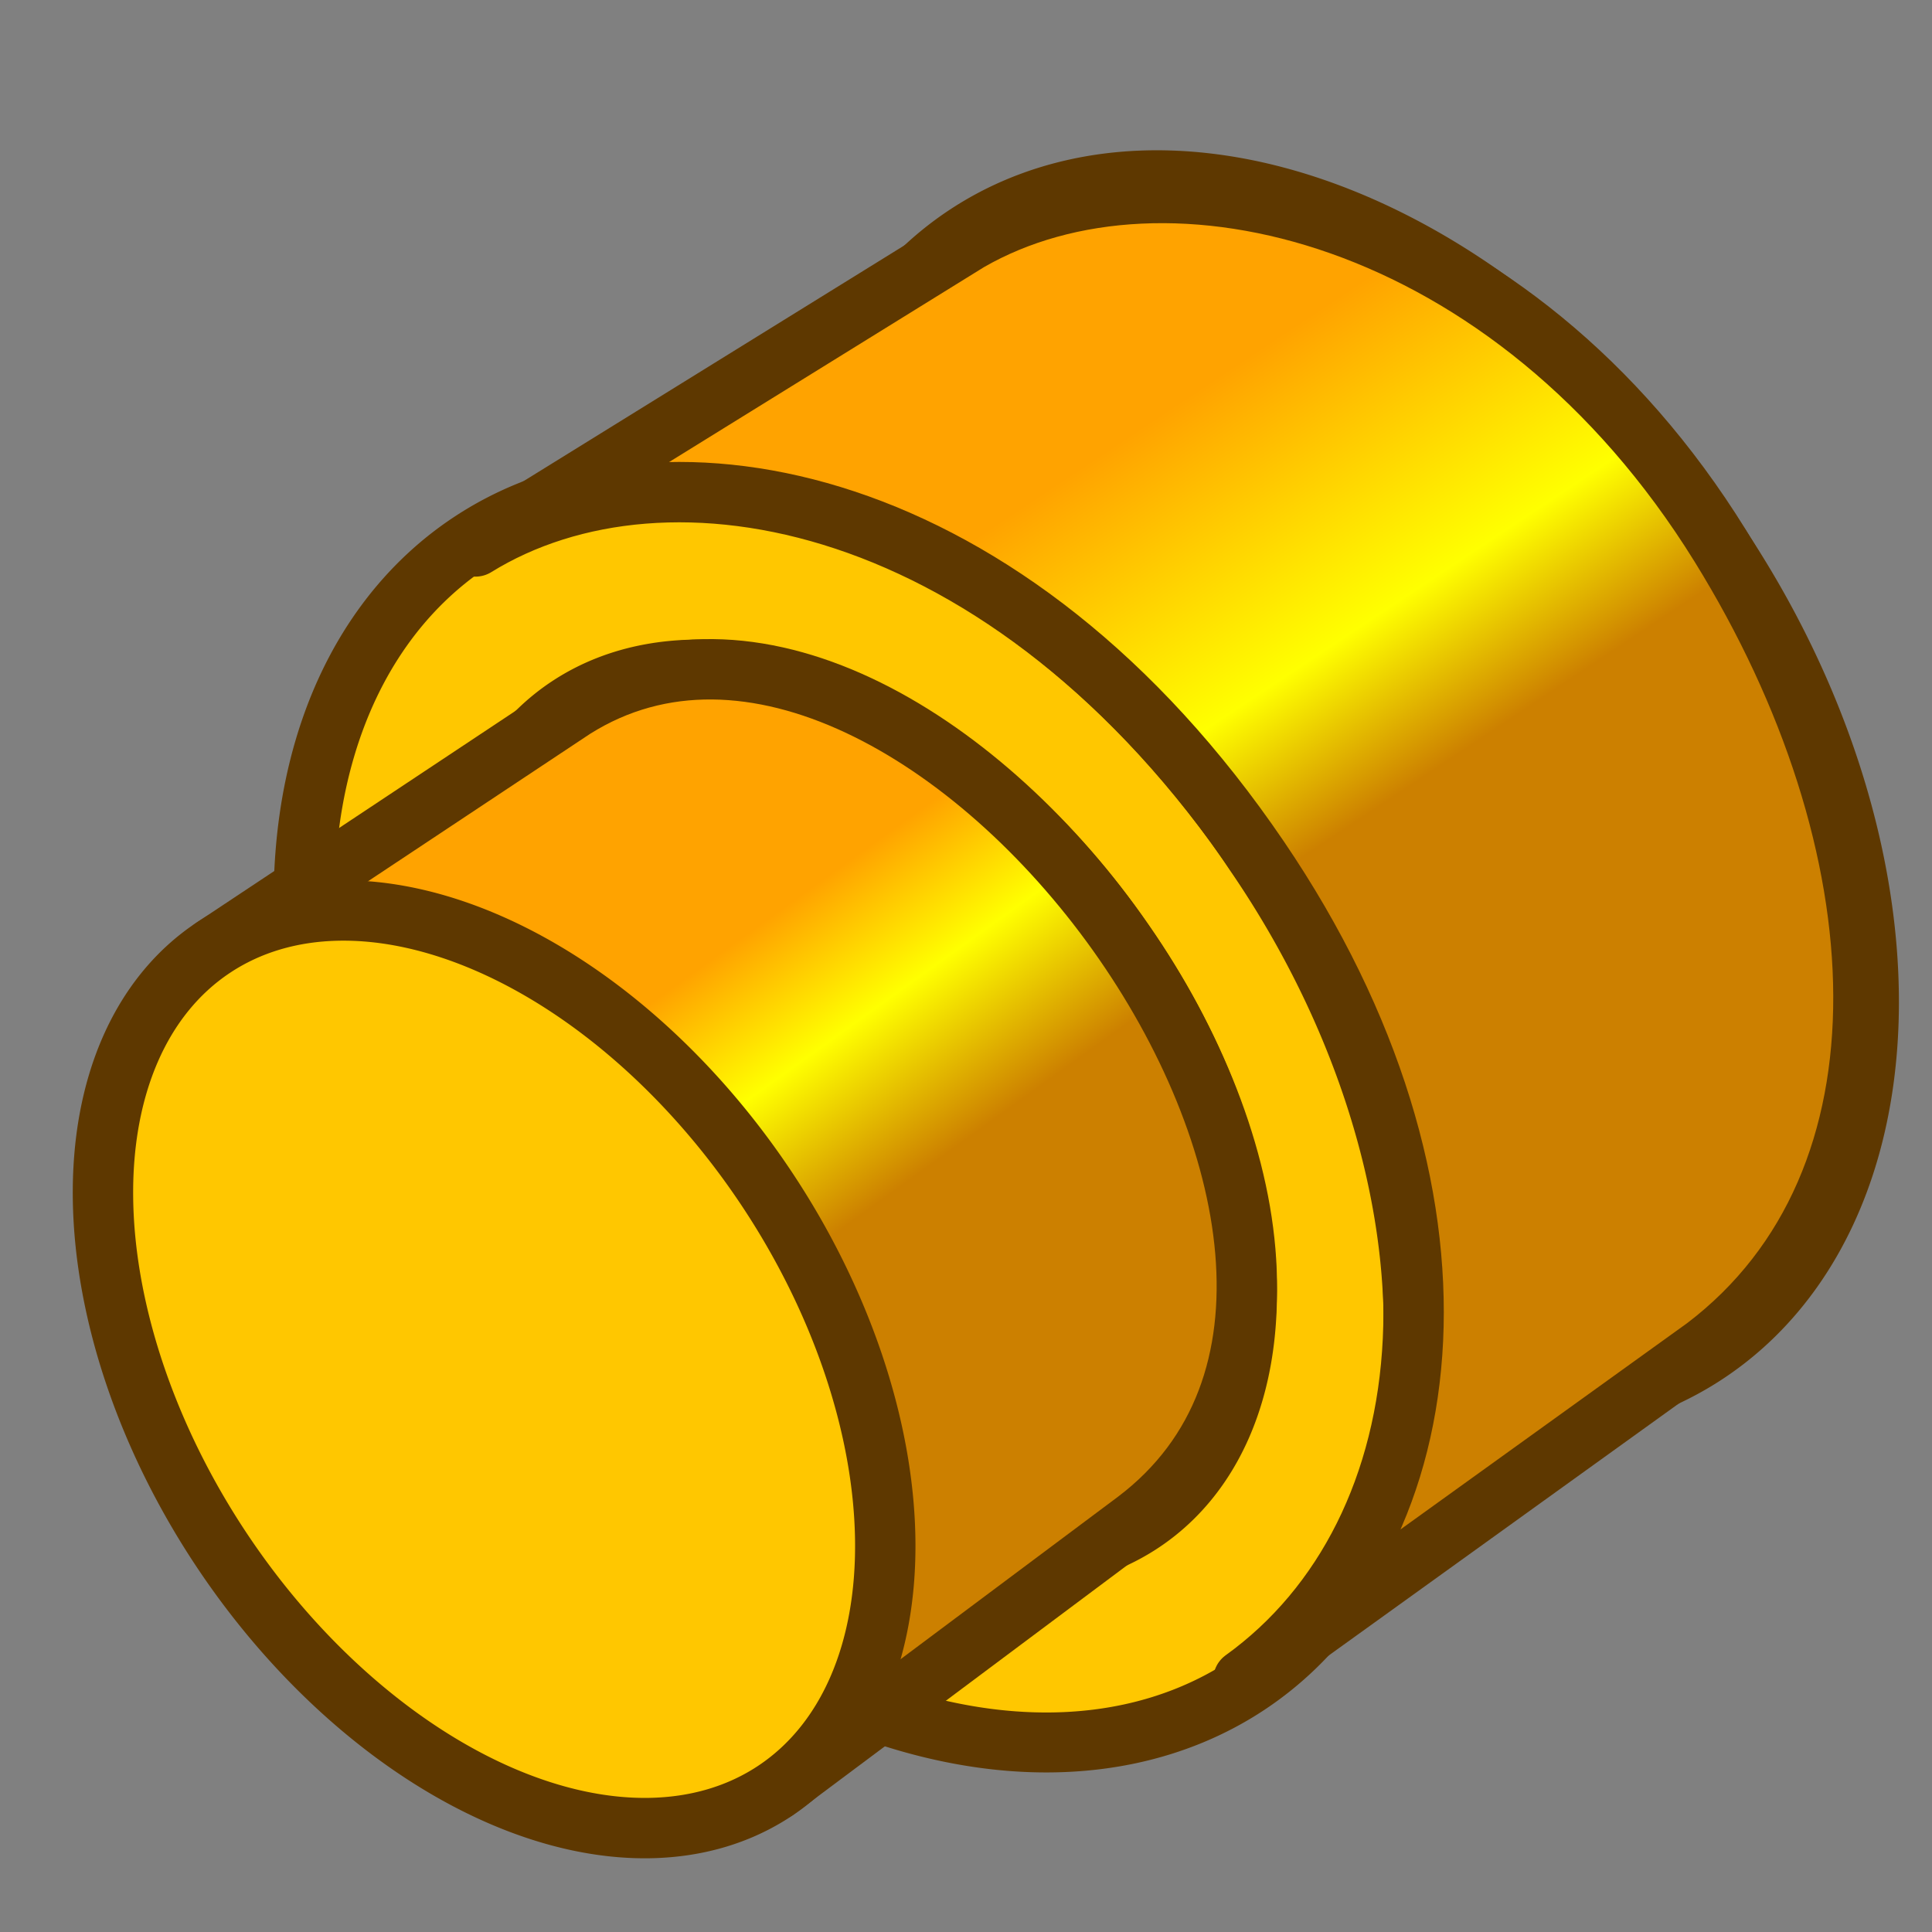 <?xml version="1.0" encoding="UTF-8" standalone="no"?>
<!-- Created with Inkscape (http://www.inkscape.org/) -->

<svg
   xmlns:dc="http://purl.org/dc/elements/1.1/"
   xmlns:cc="http://creativecommons.org/ns#"
   xmlns:rdf="http://www.w3.org/1999/02/22-rdf-syntax-ns#"
   xmlns:svg="http://www.w3.org/2000/svg"
   xmlns="http://www.w3.org/2000/svg"
   xmlns:xlink="http://www.w3.org/1999/xlink"
   xmlns:sodipodi="http://sodipodi.sourceforge.net/DTD/sodipodi-0.dtd"
   xmlns:inkscape="http://www.inkscape.org/namespaces/inkscape"
   width="64px"
   height="64px"
   id="svg2901"
   sodipodi:version="0.32"
   inkscape:version="0.48.3.1 r9886"
   sodipodi:docname="WizardShaft_normandc_v2.svg"
   inkscape:output_extension="org.inkscape.output.svg.inkscape"
   version="1.1"
   inkscape:export-filename="/home/yorik/PartDesign_Groove.png"
   inkscape:export-xdpi="90"
   inkscape:export-ydpi="90">
  <rect width="100%" height="100%" fill="#808080" stroke="none"/>
  <defs
     id="defs2903">
    <linearGradient
       id="linearGradient3937">
      <stop
         id="stop3939"
         offset="0"
         style="stop-color:#ffa300;stop-opacity:1;" />
      <stop
         style="stop-color:#ffff00;stop-opacity:1;"
         offset="0.439"
         id="stop3941" />
      <stop
         id="stop3943"
         offset="1"
         style="stop-color:#7f5100;stop-opacity:1;" />
    </linearGradient>
    <linearGradient
       id="linearGradient3905">
      <stop
         id="stop3907"
         offset="0"
         style="stop-color:#ffa300;stop-opacity:1;" />
      <stop
         style="stop-color:#ffff00;stop-opacity:1;"
         offset="0.458"
         id="stop3909" />
      <stop
         id="stop3911"
         offset="1"
         style="stop-color:#cc8000;stop-opacity:1;" />
    </linearGradient>
    <linearGradient
       id="linearGradient3897">
      <stop
         style="stop-color:#ffa300;stop-opacity:1;"
         offset="0"
         id="stop3899" />
      <stop
         id="stop3901"
         offset="0.405"
         style="stop-color:#ffff00;stop-opacity:1;" />
      <stop
         style="stop-color:#7f5100;stop-opacity:1;"
         offset="1"
         id="stop3903" />
    </linearGradient>
    <linearGradient
       id="linearGradient3863">
      <stop
         id="stop3865"
         offset="0"
         style="stop-color:#ffa300;stop-opacity:1;" />
      <stop
         style="stop-color:#ffff00;stop-opacity:1;"
         offset="0.532"
         id="stop3867" />
      <stop
         id="stop3869"
         offset="1"
         style="stop-color:#7f5100;stop-opacity:1;" />
    </linearGradient>
    <linearGradient
       id="linearGradient3830">
      <stop
         id="stop3832"
         offset="0"
         style="stop-color:#ffa300;stop-opacity:1;" />
      <stop
         style="stop-color:#ffff00;stop-opacity:1;"
         offset="0.641"
         id="stop3834" />
      <stop
         id="stop3836"
         offset="1"
         style="stop-color:#cc8000;stop-opacity:1;" />
    </linearGradient>
    <linearGradient
       id="linearGradient4237">
      <stop
         id="stop4239"
         offset="0"
         style="stop-color:#f82b39;stop-opacity:1;" />
      <stop
         id="stop4241"
         offset="1"
         style="stop-color:#520001;stop-opacity:1;" />
    </linearGradient>
    <linearGradient
       id="linearGradient4052">
      <stop
         style="stop-color:#0090ff;stop-opacity:1;"
         offset="0"
         id="stop4054" />
      <stop
         id="stop4060"
         offset="0.5"
         style="stop-color:#f0f1f1;stop-opacity:1;" />
      <stop
         style="stop-color:#0046ff;stop-opacity:1;"
         offset="1"
         id="stop4056" />
    </linearGradient>
    <linearGradient
       id="linearGradient4044">
      <stop
         style="stop-color:#0090ff;stop-opacity:1;"
         offset="0"
         id="stop4046" />
      <stop
         style="stop-color:#061aff;stop-opacity:1;"
         offset="1"
         id="stop4048" />
    </linearGradient>
    <linearGradient
       id="linearGradient3273">
      <stop
         id="stop3275"
         offset="0"
         style="stop-color:#c8e0f9;stop-opacity:1;" />
      <stop
         id="stop3277"
         offset="1"
         style="stop-color:#f7f9fa;stop-opacity:0.096;" />
    </linearGradient>
    <linearGradient
       id="linearGradient3377">
      <stop
         id="stop3379"
         offset="0"
         style="stop-color:#c8e0f9;stop-opacity:1;" />
      <stop
         id="stop3381"
         offset="1"
         style="stop-color:#002795;stop-opacity:1;" />
    </linearGradient>
    <inkscape:perspective
       sodipodi:type="inkscape:persp3d"
       inkscape:vp_x="0 : 32 : 1"
       inkscape:vp_y="0 : 1000 : 0"
       inkscape:vp_z="64 : 32 : 1"
       inkscape:persp3d-origin="32 : 21.333333 : 1"
       id="perspective2909" />
    <inkscape:perspective
       id="perspective3674"
       inkscape:persp3d-origin="0.5 : 0.33333333 : 1"
       inkscape:vp_z="1 : 0.5 : 1"
       inkscape:vp_y="0 : 1000 : 0"
       inkscape:vp_x="0 : 0.5 : 1"
       sodipodi:type="inkscape:persp3d" />
    <linearGradient
       inkscape:collect="always"
       xlink:href="#linearGradient4044"
       id="linearGradient4050"
       x1="44.858"
       y1="14.016"
       x2="33.929"
       y2="33.216"
       gradientUnits="userSpaceOnUse"
       gradientTransform="matrix(0.977,0,0,0.96,1.469,0.128)" />
    <linearGradient
       inkscape:collect="always"
       xlink:href="#linearGradient4052"
       id="linearGradient4058"
       x1="42.374"
       y1="5.797"
       x2="52.323"
       y2="22.676"
       gradientUnits="userSpaceOnUse"
       gradientTransform="matrix(0.977,0,0,0.96,1.469,0.128)" />
    <linearGradient
       inkscape:collect="always"
       xlink:href="#linearGradient4052-1"
       id="linearGradient4058-6"
       x1="42.374"
       y1="5.797"
       x2="52.323"
       y2="22.676"
       gradientUnits="userSpaceOnUse"
       gradientTransform="matrix(0.977,0,0,0.96,1.469,0.128)" />
    <linearGradient
       id="linearGradient4052-1">
      <stop
         style="stop-color:#ffa300;stop-opacity:1;"
         offset="0"
         id="stop4054-5" />
      <stop
         id="stop4060-8"
         offset="0.5"
         style="stop-color:#ffff00;stop-opacity:1;" />
      <stop
         style="stop-color:#cc8000;stop-opacity:1;"
         offset="1"
         id="stop4056-4" />
    </linearGradient>
    <linearGradient
       gradientTransform="translate(-30.295,-2.929)"
       y2="22.676"
       x2="52.323"
       y1="5.797"
       x1="42.374"
       gradientUnits="userSpaceOnUse"
       id="linearGradient4078"
       xlink:href="#linearGradient4052-1"
       inkscape:collect="always" />
    <linearGradient
       inkscape:collect="always"
       xlink:href="#linearGradient4044"
       id="linearGradient3885"
       gradientUnits="userSpaceOnUse"
       gradientTransform="matrix(0.977,0,0,0.96,107.106,-22.236)"
       x1="44.858"
       y1="14.016"
       x2="33.929"
       y2="33.216" />
    <linearGradient
       inkscape:collect="always"
       xlink:href="#linearGradient4052-1"
       id="linearGradient3890"
       gradientUnits="userSpaceOnUse"
       gradientTransform="matrix(0.977,0,0,0.96,107.106,-22.236)"
       x1="42.374"
       y1="5.797"
       x2="52.323"
       y2="22.676" />
    <linearGradient
       inkscape:collect="always"
       xlink:href="#linearGradient4052"
       id="linearGradient3893"
       gradientUnits="userSpaceOnUse"
       gradientTransform="matrix(0.977,0,0,0.96,107.106,-22.236)"
       x1="42.374"
       y1="5.797"
       x2="52.323"
       y2="22.676" />
    <linearGradient
       id="linearGradient4052-1-0">
      <stop
         style="stop-color:#0090ff;stop-opacity:1;"
         offset="0"
         id="stop4054-5-5" />
      <stop
         id="stop4060-8-6"
         offset="0.5"
         style="stop-color:#f0f1f1;stop-opacity:1;" />
      <stop
         style="stop-color:#0046ff;stop-opacity:1;"
         offset="1"
         id="stop4056-4-6" />
    </linearGradient>
    <linearGradient
       y2="22.676"
       x2="52.323"
       y1="5.797"
       x1="42.374"
       gradientTransform="matrix(0.977,0,0,0.96,-3.363,-18.323)"
       gradientUnits="userSpaceOnUse"
       id="linearGradient3912"
       xlink:href="#linearGradient4052-1-0"
       inkscape:collect="always" />
    <linearGradient
       id="linearGradient4052-1-0-0">
      <stop
         style="stop-color:#0090ff;stop-opacity:1;"
         offset="0"
         id="stop4054-5-5-9" />
      <stop
         id="stop4060-8-6-8"
         offset="0.5"
         style="stop-color:#f0f1f1;stop-opacity:1;" />
      <stop
         style="stop-color:#0046ff;stop-opacity:1;"
         offset="1"
         id="stop4056-4-6-4" />
    </linearGradient>
    <linearGradient
       y2="22.676"
       x2="52.323"
       y1="5.797"
       x1="42.374"
       gradientTransform="matrix(0.977,0,0,0.96,126.738,-70.093)"
       gradientUnits="userSpaceOnUse"
       id="linearGradient3985"
       xlink:href="#linearGradient4052-1-0-0"
       inkscape:collect="always" />
    <linearGradient
       id="linearGradient4044-8">
      <stop
         style="stop-color:#0090ff;stop-opacity:1;"
         offset="0"
         id="stop4046-2" />
      <stop
         style="stop-color:#061aff;stop-opacity:1;"
         offset="1"
         id="stop4048-1" />
    </linearGradient>
    <linearGradient
       y2="33.216"
       x2="33.929"
       y1="14.016"
       x1="44.858"
       gradientTransform="matrix(0.977,0,0,0.96,-26.247,-8.461)"
       gradientUnits="userSpaceOnUse"
       id="linearGradient4072"
       xlink:href="#linearGradient4044-8"
       inkscape:collect="always" />
    <linearGradient
       inkscape:collect="always"
       xlink:href="#linearGradient4044-8-4"
       id="linearGradient3885-6-5"
       gradientUnits="userSpaceOnUse"
       gradientTransform="matrix(0.977,0,0,0.96,58.307,54.671)"
       x1="44.858"
       y1="14.016"
       x2="33.929"
       y2="33.216" />
    <linearGradient
       id="linearGradient4044-8-4">
      <stop
         style="stop-color:#0090ff;stop-opacity:1;"
         offset="0"
         id="stop4046-2-0" />
      <stop
         style="stop-color:#061aff;stop-opacity:1;"
         offset="1"
         id="stop4048-1-9" />
    </linearGradient>
    <linearGradient
       y2="33.216"
       x2="33.929"
       y1="14.016"
       x1="44.858"
       gradientTransform="matrix(0.977,0,0,0.96,145.413,94.782)"
       gradientUnits="userSpaceOnUse"
       id="linearGradient4163"
       xlink:href="#linearGradient4044-8-4"
       inkscape:collect="always" />
    <linearGradient
       id="linearGradient4052-1-0-9">
      <stop
         style="stop-color:#0090ff;stop-opacity:1;"
         offset="0"
         id="stop4054-5-5-2" />
      <stop
         id="stop4060-8-6-5"
         offset="0.5"
         style="stop-color:#f0f1f1;stop-opacity:1;" />
      <stop
         style="stop-color:#0046ff;stop-opacity:1;"
         offset="1"
         id="stop4056-4-6-5" />
    </linearGradient>
    <linearGradient
       y2="22.676"
       x2="52.323"
       y1="5.797"
       x1="42.374"
       gradientTransform="matrix(0.977,0,0,0.96,126.738,-70.093)"
       gradientUnits="userSpaceOnUse"
       id="linearGradient4217"
       xlink:href="#linearGradient4052-1-0-9"
       inkscape:collect="always" />
    <linearGradient
       inkscape:collect="always"
       xlink:href="#linearGradient4052-1-05"
       id="linearGradient3890-3-5"
       gradientUnits="userSpaceOnUse"
       gradientTransform="matrix(0.554,0,0,0.554,78.794,-26.18)"
       x1="42.374"
       y1="5.797"
       x2="52.323"
       y2="22.676" />
    <linearGradient
       id="linearGradient4052-1-05">
      <stop
         style="stop-color:#ffa300;stop-opacity:1;"
         offset="0"
         id="stop4054-5-1" />
      <stop
         id="stop4060-8-8"
         offset="0.5"
         style="stop-color:#ffff00;stop-opacity:1;" />
      <stop
         style="stop-color:#cc8000;stop-opacity:1;"
         offset="1"
         id="stop4056-4-1" />
    </linearGradient>
    <linearGradient
       y2="86.192"
       x2="-58.911"
       y1="71.868"
       x1="-69.202"
       gradientTransform="matrix(0.554,0,0,0.554,63.781,-9.378)"
       gradientUnits="userSpaceOnUse"
       id="linearGradient3055"
       xlink:href="#linearGradient3905"
       inkscape:collect="always" />
    <linearGradient
       inkscape:collect="always"
       xlink:href="#linearGradient4052-1"
       id="linearGradient4053"
       x1="-85.641"
       y1="54.604"
       x2="-37.632"
       y2="54.604"
       gradientUnits="userSpaceOnUse" />
    <linearGradient
       inkscape:collect="always"
       xlink:href="#linearGradient4052-1"
       id="linearGradient4057"
       gradientUnits="userSpaceOnUse"
       x1="-85.641"
       y1="54.604"
       x2="-37.632"
       y2="54.604" />
    <linearGradient
       inkscape:collect="always"
       xlink:href="#linearGradient4052-1"
       id="linearGradient4064"
       gradientUnits="userSpaceOnUse"
       x1="-85.641"
       y1="54.604"
       x2="-37.632"
       y2="54.604" />
    <linearGradient
       inkscape:collect="always"
       xlink:href="#linearGradient4052-1"
       id="linearGradient4067"
       gradientUnits="userSpaceOnUse"
       x1="-85.641"
       y1="54.604"
       x2="-37.632"
       y2="54.604" />
    <linearGradient
       inkscape:collect="always"
       xlink:href="#linearGradient3830"
       id="linearGradient3828"
       x1="48.739"
       y1="6.9"
       x2="56.941"
       y2="19.244"
       gradientUnits="userSpaceOnUse" />
    <linearGradient
       y2="22.676"
       x2="52.323"
       y1="5.797"
       x1="42.374"
       gradientTransform="matrix(0.554,0,0,0.554,63.781,-9.378)"
       gradientUnits="userSpaceOnUse"
       id="linearGradient3055-3"
       xlink:href="#linearGradient4052-1-05-5"
       inkscape:collect="always" />
    <linearGradient
       id="linearGradient4052-1-05-5">
      <stop
         style="stop-color:#ffa300;stop-opacity:1;"
         offset="0"
         id="stop4054-5-1-8" />
      <stop
         id="stop4060-8-8-0"
         offset="0.5"
         style="stop-color:#ffff00;stop-opacity:1;" />
      <stop
         style="stop-color:#7f5100;stop-opacity:1;"
         offset="1"
         id="stop4056-4-1-1" />
    </linearGradient>
    <linearGradient
       y2="22.676"
       x2="52.323"
       y1="5.797"
       x1="42.374"
       gradientTransform="matrix(-0.448,-0.04,0.04,-0.448,-44.348,90.842)"
       gradientUnits="userSpaceOnUse"
       id="linearGradient3074"
       xlink:href="#linearGradient3863"
       inkscape:collect="always" />
    <linearGradient
       inkscape:collect="always"
       xlink:href="#linearGradient3897"
       id="linearGradient3895"
       x1="-13.054"
       y1="55.312"
       x2="-12.916"
       y2="41.531"
       gradientUnits="userSpaceOnUse" />
    <linearGradient
       inkscape:collect="always"
       xlink:href="#linearGradient3937"
       id="linearGradient3935"
       x1="17.604"
       y1="48.438"
       x2="13.875"
       y2="43.09"
       gradientUnits="userSpaceOnUse" />
  </defs>
  <sodipodi:namedview
     id="base"
     pagecolor="#ffffff"
     bordercolor="#666666"
     borderopacity="1.0"
     inkscape:pageopacity="0.0"
     inkscape:pageshadow="2"
     inkscape:zoom="7.9999996"
     inkscape:cx="36.702399"
     inkscape:cy="28.247095"
     inkscape:current-layer="layer1"
     showgrid="true"
     inkscape:document-units="px"
     inkscape:grid-bbox="true"
     inkscape:window-width="1863"
     inkscape:window-height="1056"
     inkscape:window-x="57"
     inkscape:window-y="24"
     inkscape:window-maximized="1"
     inkscape:snap-global="true"
     inkscape:snap-nodes="true"
     inkscape:object-paths="true"
     inkscape:object-nodes="true"
     inkscape:snap-intersection-paths="true" />
  <g
     id="layer1"
     inkscape:label="Layer 1"
     inkscape:groupmode="layer">
    <g
       id="g3081">
      <path
         transform="matrix(1.09,-0.729,0.727,1.092,23.576,-35.797)"
         d="m -1.57,48.122 a 11.544,16.778 0 1 1 -23.087,0 11.544,16.778 0 1 1 23.087,0 z"
         sodipodi:ry="16.777716"
         sodipodi:rx="11.543545"
         sodipodi:cy="48.122238"
         sodipodi:cx="-13.113617"
         id="path3815-2-3"
         style="fill:#ffc700;fill-opacity:1;fill-rule:evenodd;stroke:#5e3800;stroke-width:1.525;stroke-linecap:butt;stroke-linejoin:miter;stroke-miterlimit:4;stroke-opacity:1;stroke-dasharray:none"
         sodipodi:type="arc" />
      <path
         transform="matrix(1.136,-0.747,0.758,1.119,6.879,-26.758)"
         d="m -1.57,48.122 a 11.544,16.778 0 1 1 -23.087,0 11.544,16.778 0 1 1 23.087,0 z"
         sodipodi:ry="16.777716"
         sodipodi:rx="11.543545"
         sodipodi:cy="48.122238"
         sodipodi:cx="-13.113617"
         id="path3815-2-3-8"
         style="fill:#ffc700;fill-opacity:1;fill-rule:evenodd;stroke:#5e3800;stroke-width:1.476;stroke-linecap:butt;stroke-linejoin:miter;stroke-miterlimit:4;stroke-opacity:1;stroke-dasharray:none"
         sodipodi:type="arc" />
      <path
         sodipodi:nodetypes="csccscc"
         inkscape:connector-curvature="0"
         d="m 15.749,18.102 c 6.326,-3.917 17.678,-1.858 25.961,10.344 7.531,11.093 6.233,22.335 -0.522,27.197 L 56.489,44.631 C 63.704,39.15 63.082,27.922 56.984,18.077 50.101,6.967 38.626,4.212 32.085,7.989 z"
         style="color:#000000;fill:url(#linearGradient3828);fill-opacity:1;fill-rule:evenodd;stroke:#5e3800;stroke-width:2;stroke-linecap:round;stroke-linejoin:round;stroke-miterlimit:4;stroke-opacity:1;stroke-dasharray:none;stroke-dashoffset:0;marker:none;visibility:visible;display:inline;overflow:visible;enable-background:accumulate"
         id="path3846-3" />
      <path
         transform="matrix(0.831,-0.536,0.555,0.802,12.515,-8.699)"
         d="m -2.428,48.122 a 10.686,16.778 0 1 1 -21.371,0 10.686,16.778 0 1 1 21.371,0 z"
         sodipodi:ry="16.777716"
         sodipodi:rx="10.685554"
         sodipodi:cy="48.122238"
         sodipodi:cx="-13.113617"
         id="path3815"
         style="fill:#ffc700;fill-opacity:1;fill-rule:evenodd;stroke:#5e3800;stroke-width:2.037;stroke-linecap:butt;stroke-linejoin:miter;stroke-miterlimit:4;stroke-opacity:1;stroke-dasharray:none"
         sodipodi:type="arc" />
      <path
         sodipodi:nodetypes="ccccc"
         inkscape:connector-curvature="0"
         d="M 7.066,31.395 C 17.067,24.757 36.306,51.375 25.696,59.303 l 11.93,-8.915 c 11.641,-8.777 -7.057,-34.212 -18.619,-26.92 z"
         style="color:#000000;fill:url(#linearGradient3055);fill-opacity:1;fill-rule:evenodd;stroke:#5e3800;stroke-width:2;stroke-linecap:round;stroke-linejoin:round;stroke-miterlimit:4;stroke-opacity:1;stroke-dasharray:none;stroke-dashoffset:0;marker:none;visibility:visible;display:inline;overflow:visible;enable-background:accumulate"
         id="path3846-3-3" />
      <path
         transform="matrix(0.832,-0.555,0.555,0.832,0.571,-1.956)"
         d="m -2.284,48.122 a 10.829,16.778 0 1 1 -21.659,0 10.829,16.778 0 1 1 21.659,0 z"
         sodipodi:ry="16.777716"
         sodipodi:rx="10.829495"
         sodipodi:cy="48.122238"
         sodipodi:cx="-13.113617"
         id="path3815-2"
         style="fill:#ffc700;fill-opacity:1;fill-rule:evenodd;stroke:#5e3800;stroke-width:2;stroke-linecap:butt;stroke-linejoin:miter;stroke-miterlimit:4;stroke-opacity:1;stroke-dasharray:none"
         sodipodi:type="arc" />
    </g>
  </g>
</svg>
